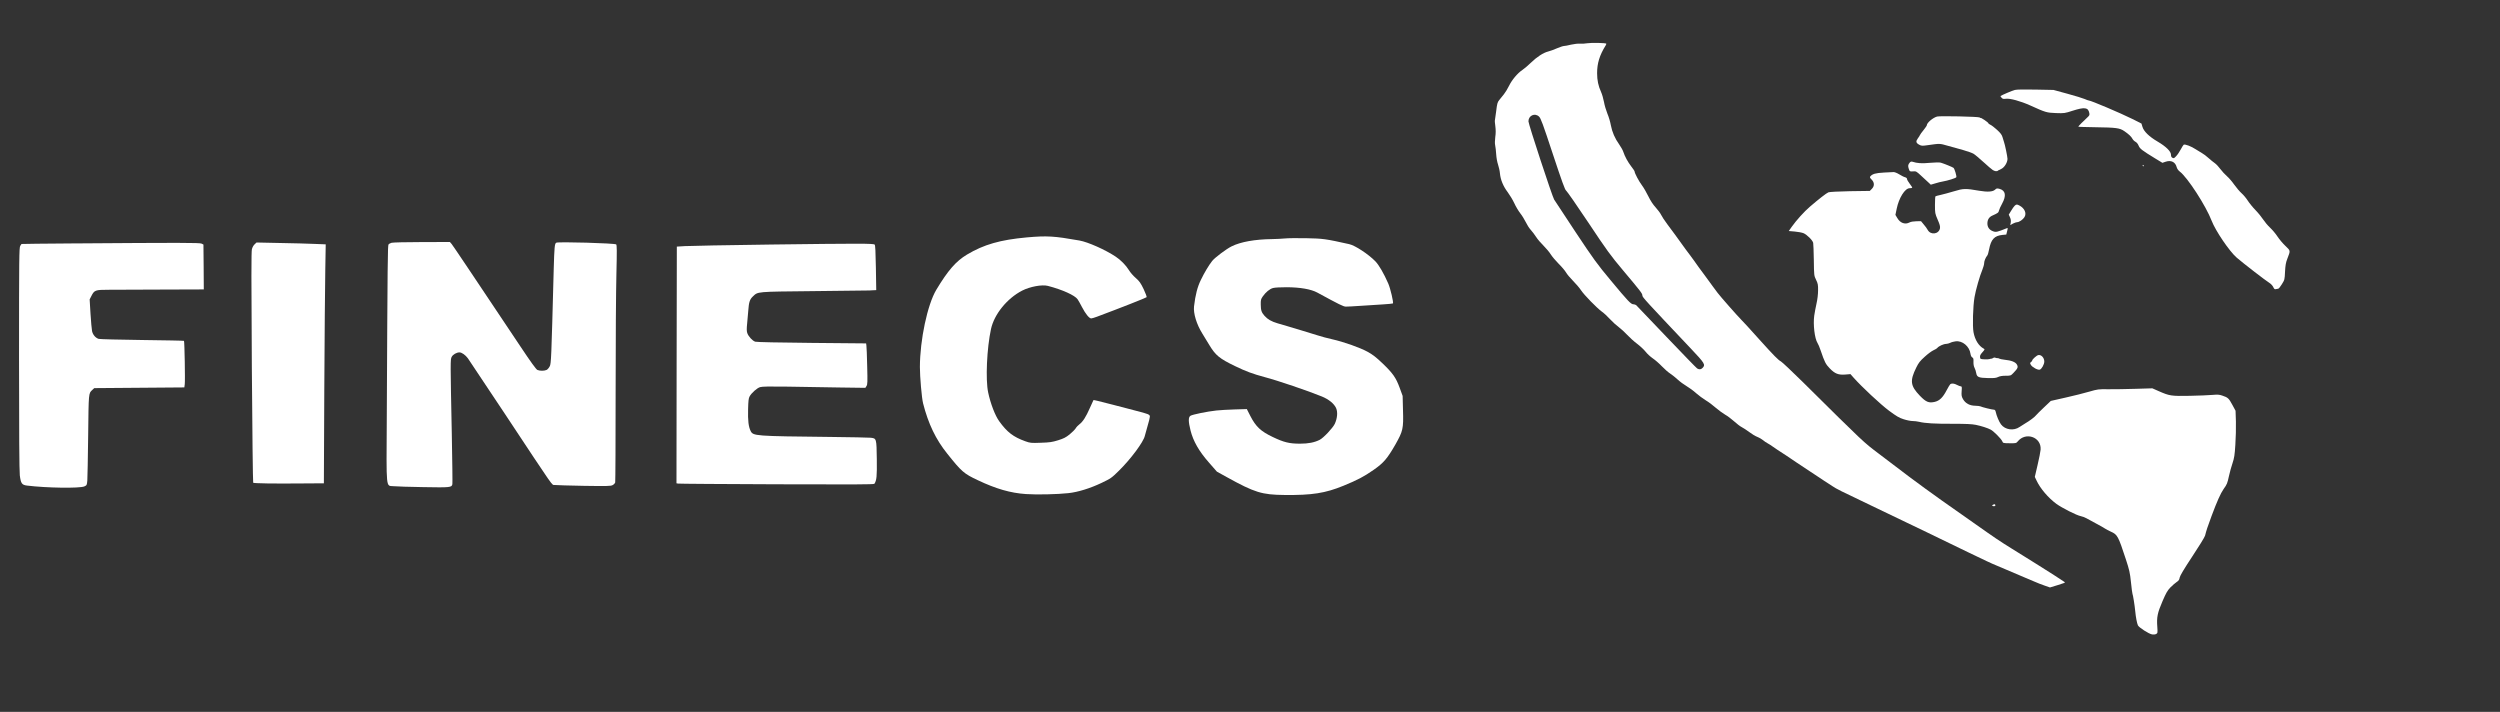 
<svg version="1.0" xmlns="http://www.w3.org/2000/svg"
 width="3533pt" height="1006pt" viewBox="0 0 3533 1006"
 preserveAspectRatio="xMidYMid meet">

<rect x="0" y="0" width="3533" height="1006" fill="#333333" stroke="none"/>

<g transform="translate(0,1006) scale(0.1,-0.1)"
fill="#fff" stroke="none">
<path d="M22435 9449 c-33 -6 -81 -8 -108 -6 -26 2 -82 -4 -125 -14 -42 -11
-88 -19 -100 -19 -13 0 -58 -15 -100 -33 -43 -19 -98 -39 -124 -45 -68 -17
-160 -77 -242 -157 -39 -38 -94 -85 -121 -103 -69 -46 -149 -141 -190 -226
-19 -39 -51 -92 -72 -118 -21 -26 -51 -63 -66 -82 -25 -31 -30 -49 -43 -157
-8 -66 -16 -124 -18 -128 -3 -4 0 -42 6 -84 7 -53 7 -101 -1 -155 -6 -47 -7
-93 -1 -117 5 -22 11 -78 14 -125 3 -49 14 -111 26 -145 11 -33 24 -89 27
-125 8 -89 46 -182 109 -265 29 -39 71 -108 93 -155 21 -47 60 -112 85 -144
26 -32 60 -89 78 -125 17 -36 48 -85 69 -108 22 -23 55 -68 76 -100 20 -32 67
-87 104 -123 36 -36 84 -92 104 -125 21 -33 73 -94 114 -135 42 -41 87 -95
101 -119 14 -25 59 -79 100 -120 42 -42 92 -101 113 -133 44 -67 221 -248 294
-302 29 -20 81 -68 115 -106 35 -38 90 -88 123 -112 33 -25 87 -74 120 -110
33 -36 96 -93 140 -126 44 -33 98 -84 120 -112 22 -29 67 -70 100 -93 33 -22
92 -73 130 -113 39 -41 92 -87 119 -104 27 -18 74 -55 105 -84 31 -29 88 -71
126 -93 39 -23 99 -67 135 -100 36 -32 97 -77 135 -100 39 -23 102 -70 141
-105 40 -34 99 -78 132 -97 33 -18 91 -62 129 -96 37 -34 87 -72 110 -83 23
-12 70 -43 105 -69 35 -27 85 -57 112 -67 26 -10 62 -31 80 -46 17 -15 47 -35
66 -45 19 -10 50 -30 69 -44 19 -14 49 -35 67 -46 35 -21 214 -140 277 -184
40 -28 122 -82 178 -118 19 -11 54 -35 79 -52 25 -17 81 -54 125 -83 44 -28
98 -63 120 -78 61 -41 97 -59 560 -280 292 -139 546 -261 775 -372 158 -76
232 -112 580 -281 226 -109 344 -165 398 -186 26 -10 85 -35 132 -56 150 -65
224 -96 270 -115 25 -10 83 -35 130 -55 47 -21 118 -49 158 -62 l72 -25 102
31 c98 30 116 37 107 44 -19 15 -236 154 -369 237 -91 56 -181 112 -200 125
-19 12 -102 64 -185 115 -164 102 -226 143 -540 365 -115 81 -316 222 -445
313 -129 91 -336 242 -460 335 -124 94 -317 240 -430 326 -218 165 -199 146
-1072 1011 -153 151 -292 282 -310 292 -37 19 -98 80 -306 311 -172 191 -207
230 -248 271 -66 67 -301 334 -340 386 -22 30 -53 72 -70 94 -31 41 -45 60
-111 152 -23 33 -63 86 -88 119 -24 33 -57 78 -71 100 -15 22 -39 54 -53 72
-14 17 -41 53 -60 80 -33 46 -66 91 -149 206 -21 28 -70 95 -109 147 -39 52
-79 113 -89 135 -10 22 -45 68 -76 103 -39 42 -73 95 -105 160 -26 53 -66 123
-90 154 -41 54 -103 171 -103 194 0 7 -21 38 -46 70 -49 63 -93 144 -114 209
-7 22 -32 67 -56 101 -63 88 -102 179 -120 275 -8 46 -30 120 -49 164 -18 44
-40 118 -48 165 -9 47 -27 110 -41 140 -39 85 -56 166 -56 266 0 140 35 254
121 392 7 12 11 23 9 25 -11 11 -210 15 -265 6z m-686 -1036 c26 -24 53 -98
196 -531 128 -386 171 -506 187 -515 11 -7 153 -210 314 -452 262 -394 313
-464 487 -671 258 -307 277 -332 277 -360 0 -25 43 -71 687 -752 196 -207 208
-227 163 -272 -23 -23 -46 -25 -76 -7 -11 7 -206 208 -434 447 -227 239 -420
441 -428 448 -9 6 -26 12 -39 12 -35 0 -78 46 -318 335 -196 235 -243 300
-499 685 -155 234 -292 441 -303 460 -28 47 -363 1066 -363 1105 0 82 90 123
149 68z"/>
<path d="M28475 8789 c-32 -7 -185 -72 -204 -86 -2 -2 4 -12 15 -24 15 -17 26
-19 59 -15 58 9 208 -32 346 -94 218 -99 232 -103 365 -108 117 -4 123 -3 234
33 170 54 220 48 236 -32 6 -28 2 -36 -30 -65 -54 -49 -126 -122 -126 -128 0
-3 107 -6 238 -8 297 -4 347 -11 409 -53 64 -43 102 -78 119 -111 8 -15 27
-34 43 -42 17 -9 35 -31 44 -55 18 -43 47 -66 234 -180 l102 -62 47 16 c75 25
135 -4 154 -75 6 -24 23 -48 44 -64 111 -84 371 -487 451 -696 54 -141 250
-431 354 -521 90 -78 411 -326 462 -357 20 -12 45 -38 54 -58 14 -29 21 -35
38 -30 12 3 27 6 33 6 7 0 30 28 51 63 39 62 40 66 45 178 5 91 11 128 33 184
45 117 46 109 -27 179 -36 34 -86 93 -111 131 -25 39 -73 96 -107 128 -34 32
-77 84 -97 115 -20 31 -68 91 -108 132 -40 41 -89 102 -110 135 -21 33 -60 80
-87 104 -27 24 -74 79 -105 123 -30 43 -77 97 -103 119 -27 23 -68 68 -92 100
-24 33 -59 70 -78 83 -19 13 -60 46 -90 73 -30 28 -71 58 -90 68 -19 10 -61
36 -93 57 -58 39 -149 74 -167 63 -5 -3 -24 -33 -42 -67 -18 -34 -47 -77 -65
-95 -27 -30 -35 -33 -52 -23 -15 7 -21 21 -21 44 0 47 -71 116 -190 186 -118
69 -194 143 -213 207 l-14 47 -129 65 c-169 84 -586 261 -616 261 -7 0 -33 10
-58 21 -24 11 -133 44 -242 74 l-198 54 -252 5 c-155 3 -269 2 -293 -5z"/>
<path d="M27375 8413 c-59 -16 -145 -89 -145 -123 0 -6 -21 -37 -46 -68 -26
-31 -49 -64 -52 -72 -3 -8 -16 -29 -30 -47 -30 -41 -26 -63 20 -88 34 -18 42
-18 125 -6 169 24 164 24 279 -9 60 -17 158 -45 219 -61 60 -17 125 -40 145
-52 19 -11 82 -64 140 -117 58 -53 117 -104 132 -113 29 -18 60 -22 72 -9 4 4
11 7 14 8 4 0 24 11 45 23 40 25 77 90 77 136 0 29 -37 208 -50 240 -4 11 -13
40 -20 65 -10 35 -27 58 -78 105 -36 33 -78 65 -94 72 -15 7 -28 16 -28 21 0
5 -25 26 -55 46 -30 20 -55 33 -55 30 0 -4 -6 -1 -14 6 -15 12 -560 24 -601
13z"/>
<path d="M26989 7763 c-25 -29 -28 -48 -14 -89 13 -38 14 -39 59 -36 44 4 48
1 113 -59 38 -35 84 -78 104 -96 l35 -33 65 19 c35 11 82 23 104 26 71 12 187
48 192 61 6 16 -25 120 -40 132 -14 11 -132 59 -179 73 -20 5 -78 5 -154 -2
-116 -11 -179 -7 -249 16 -14 4 -26 0 -36 -12z"/>
<path d="M30280 7720 c0 -5 5 -10 11 -10 5 0 7 5 4 10 -3 6 -8 10 -11 10 -2 0
-4 -4 -4 -10z"/>
<path d="M26620 7621 c-115 -6 -159 -19 -189 -54 -9 -12 -6 -20 19 -45 41 -41
42 -92 2 -132 l-28 -28 -279 -4 c-162 -3 -291 -10 -306 -16 -28 -11 -138 -97
-260 -202 -83 -71 -191 -191 -258 -285 l-42 -60 83 -7 c45 -4 101 -14 124 -23
47 -18 130 -100 138 -137 3 -12 7 -122 9 -243 3 -219 3 -220 32 -280 26 -53
29 -70 28 -150 0 -53 -9 -129 -22 -185 -12 -52 -26 -129 -32 -170 -18 -126 6
-325 46 -387 10 -14 30 -62 45 -107 55 -162 70 -192 128 -252 73 -76 123 -95
222 -87 l71 6 42 -48 c117 -132 381 -378 501 -468 108 -80 145 -102 209 -122
43 -14 99 -25 125 -25 26 0 67 -5 92 -11 84 -21 225 -29 477 -28 188 0 271 -4
325 -15 78 -16 169 -45 211 -68 40 -20 148 -129 162 -162 12 -29 13 -29 105
-30 88 -1 93 0 114 25 114 141 337 62 324 -115 -2 -28 -21 -126 -43 -218 l-39
-168 25 -52 c51 -110 163 -242 279 -328 78 -57 289 -164 345 -174 22 -4 58
-18 80 -30 22 -13 85 -47 140 -76 55 -29 111 -61 125 -71 14 -10 50 -28 80
-42 94 -42 104 -60 213 -392 49 -150 58 -188 72 -324 9 -85 18 -158 21 -162 7
-12 32 -167 39 -244 8 -85 24 -171 38 -202 13 -30 153 -120 198 -128 22 -4 46
-2 59 5 22 12 23 16 17 104 -10 134 3 196 73 358 51 119 70 152 113 197 29 29
68 63 88 76 28 18 38 32 42 62 5 26 59 118 178 298 95 143 176 275 181 295 19
76 34 121 91 275 79 212 129 323 170 382 50 70 54 81 77 186 11 53 34 134 50
181 24 71 31 114 40 260 7 96 10 244 8 328 l-5 153 -46 85 c-49 91 -62 103
-141 129 -42 15 -67 16 -140 10 -49 -5 -193 -10 -320 -13 -262 -5 -286 -1
-436 65 l-93 41 -236 -7 c-130 -4 -302 -7 -383 -6 -143 2 -151 1 -273 -34 -70
-21 -220 -58 -335 -84 l-208 -47 -97 -92 c-53 -50 -103 -100 -111 -110 -16
-23 -92 -80 -151 -114 -22 -13 -59 -36 -82 -52 -83 -58 -205 -41 -263 37 -27
35 -64 124 -74 175 -5 22 -12 32 -25 32 -25 0 -175 37 -191 47 -7 4 -41 8 -74
9 -79 1 -139 34 -173 94 -20 36 -23 52 -19 111 5 59 3 69 -11 69 -9 0 -33 9
-54 20 -38 21 -73 25 -94 12 -6 -4 -30 -43 -53 -87 -53 -102 -100 -148 -167
-164 -84 -20 -124 -4 -212 87 -134 140 -143 210 -50 398 32 66 53 93 119 152
43 40 98 80 122 91 24 10 50 26 58 36 20 24 88 55 123 55 15 0 41 7 57 15 16
9 50 18 75 21 97 14 198 -71 212 -176 4 -26 13 -44 25 -51 16 -9 19 -20 17
-62 -1 -34 4 -64 15 -85 10 -19 21 -52 24 -75 10 -57 35 -67 169 -70 86 -2
115 2 142 16 23 11 57 17 105 17 71 0 72 0 113 43 59 61 66 79 46 115 -20 36
-80 59 -173 68 -36 4 -70 11 -77 16 -6 5 -17 8 -25 7 -7 -1 -21 1 -31 6 -10 4
-23 2 -31 -4 -8 -7 -18 -11 -22 -10 -5 1 -16 -1 -25 -5 -9 -4 -43 -6 -75 -4
-56 3 -59 4 -62 31 -3 21 6 38 34 69 34 38 35 42 18 51 -70 37 -124 123 -144
231 -16 84 -8 367 14 496 16 97 75 305 112 391 13 32 24 72 24 89 0 31 21 81
45 110 7 8 18 47 25 85 27 142 74 193 189 205 l54 5 12 48 c11 43 11 47 -4 42
-137 -55 -153 -59 -194 -44 -54 19 -82 59 -81 113 1 53 25 90 72 110 76 34 86
41 92 71 4 17 23 60 43 95 63 115 51 187 -36 211 -35 9 -42 8 -63 -12 -32 -30
-105 -35 -223 -15 -193 34 -225 33 -359 -8 -67 -20 -151 -43 -188 -51 -36 -7
-69 -17 -72 -20 -4 -4 -7 -59 -7 -123 0 -114 1 -120 38 -206 30 -68 37 -96 33
-122 -16 -85 -132 -100 -174 -23 -9 18 -34 52 -56 77 l-38 46 -67 -1 c-40 -1
-78 -7 -96 -17 -62 -33 -131 -9 -172 62 l-27 45 18 86 c31 153 117 291 183
291 16 0 32 3 36 6 3 3 -12 29 -34 56 -21 27 -39 58 -39 68 0 11 -10 20 -27
25 -15 3 -52 22 -83 41 -30 19 -67 33 -80 32 -14 -1 -77 -4 -140 -7z"/>
<path d="M28472 7153 c-10 -10 -34 -42 -51 -72 l-33 -54 17 -38 c12 -26 15
-49 11 -74 l-7 -36 38 21 c21 11 47 20 58 20 30 0 83 36 105 72 33 54 2 125
-72 164 -35 18 -42 18 -66 -3z"/>
<path d="M14510 6705 c-373 -34 -606 -100 -845 -243 -155 -93 -269 -224 -433
-497 -126 -211 -231 -708 -232 -1092 0 -139 26 -439 45 -513 74 -290 180 -511
343 -713 202 -253 234 -281 430 -373 259 -123 462 -181 680 -196 156 -11 445
-4 601 13 137 15 307 68 467 144 134 64 142 70 247 173 166 163 347 406 366
493 6 24 24 89 40 144 17 55 31 112 31 127 0 31 -16 37 -215 88 -66 17 -199
52 -295 77 -212 55 -284 72 -287 69 -1 -1 -24 -51 -51 -112 -56 -127 -98 -192
-147 -230 -19 -14 -44 -40 -54 -58 -11 -17 -49 -56 -85 -85 -54 -43 -83 -58
-163 -83 -84 -26 -119 -31 -244 -35 -139 -5 -148 -4 -219 21 -170 61 -258 129
-369 283 -58 80 -122 247 -156 406 -39 180 -19 626 40 898 46 209 227 432 440
542 112 57 281 88 363 67 204 -53 382 -133 421 -190 10 -14 38 -63 62 -110 49
-95 102 -160 130 -160 10 0 46 11 81 24 332 124 689 265 702 276 4 5 -14 55
-41 112 -43 89 -59 112 -112 159 -34 29 -78 79 -96 110 -43 70 -116 144 -188
192 -147 98 -393 207 -512 228 -363 64 -457 69 -745 44z"/>
<path d="M18155 6690 c-38 -4 -119 -8 -180 -9 -241 -3 -442 -39 -569 -102 -75
-37 -236 -158 -274 -205 -47 -59 -111 -165 -161 -269 -49 -99 -78 -213 -97
-375 -11 -99 36 -254 118 -385 20 -33 65 -107 100 -164 86 -142 143 -189 358
-293 159 -77 254 -112 425 -158 183 -48 614 -195 805 -273 100 -41 174 -102
202 -165 25 -56 17 -144 -19 -222 -30 -61 -158 -197 -212 -225 -74 -38 -162
-55 -279 -55 -151 0 -229 19 -387 95 -168 80 -237 145 -314 294 l-51 100 -168
-5 c-92 -3 -210 -9 -262 -15 -130 -14 -340 -57 -367 -75 -31 -20 -30 -82 2
-209 38 -150 119 -292 260 -452 l112 -128 139 -77 c396 -219 496 -250 819
-253 386 -4 574 25 832 131 196 80 291 130 425 224 142 99 193 159 307 357
108 192 116 223 108 488 l-5 200 -42 115 c-53 144 -96 205 -242 345 -89 85
-136 122 -210 163 -107 59 -335 140 -503 178 -60 13 -153 38 -205 55 -52 17
-153 48 -225 69 -71 21 -161 48 -200 60 -38 12 -101 30 -140 41 -86 25 -142
57 -184 105 -43 49 -53 76 -54 160 -1 64 2 76 27 113 43 62 100 109 147 121
25 7 108 11 193 11 192 -1 344 -28 431 -75 318 -173 369 -198 404 -199 20 -1
113 5 206 11 94 7 234 16 312 20 79 5 145 11 148 14 11 11 -36 213 -66 281
-64 146 -132 262 -182 314 -97 100 -287 225 -370 243 -338 75 -367 79 -609 84
-128 2 -264 1 -303 -4z"/>
<path d="M5534 6629 c-17 -5 -37 -15 -43 -23 -12 -15 -14 -197 -25 -2447 -6
-1045 -14 -959 96 -970 35 -4 224 -10 420 -13 383 -7 402 -5 411 42 3 14 -1
330 -8 701 -21 1036 -21 1061 -2 1097 17 34 70 64 110 64 33 0 85 -37 120 -85
16 -22 251 -375 523 -785 723 -1092 657 -997 701 -1004 21 -3 207 -8 414 -12
330 -5 380 -4 406 10 17 8 33 26 37 38 3 13 6 590 6 1283 0 693 5 1442 11
1664 8 328 7 407 -3 417 -17 17 -818 40 -847 24 -23 -12 -27 -63 -36 -375 -34
-1284 -36 -1328 -56 -1371 -11 -22 -31 -46 -45 -52 -33 -15 -96 -15 -130 0
-18 9 -92 110 -237 328 -693 1038 -953 1425 -974 1451 l-25 29 -396 -1 c-219
0 -411 -5 -428 -10z"/>
<path d="M1035 6620 c-401 -3 -731 -6 -731 -8 -1 -1 -9 -13 -18 -27 -15 -23
-17 -152 -17 -1590 0 -1039 4 -1595 11 -1653 14 -113 29 -135 101 -144 273
-34 743 -41 811 -12 35 16 36 18 42 83 3 36 8 323 12 636 7 610 5 595 59 645
l27 25 636 5 637 5 6 45 c7 49 -3 606 -11 613 -3 3 -268 8 -590 12 -322 4
-599 11 -616 16 -44 14 -81 57 -93 109 -5 25 -15 136 -22 247 l-12 202 24 47
c42 84 56 89 242 89 89 0 429 1 755 3 l592 2 -2 317 -3 317 -25 13 c-27 14
-296 14 -1815 3z"/>
<path d="M3598 6607 c-15 -13 -32 -44 -38 -68 -9 -34 -9 -426 -1 -1669 6 -893
15 -1628 19 -1632 9 -9 291 -14 688 -10 l311 2 6 1333 c4 732 10 1492 14 1688
l6 356 -154 6 c-85 4 -305 10 -489 13 l-335 7 -27 -26z"/>
<path d="M10880 6604 c-597 -8 -1137 -18 -1200 -22 l-115 -7 -3 -1672 -2
-1673 22 -4 c13 -3 640 -7 1395 -10 1068 -4 1374 -3 1380 7 32 49 37 105 34
347 -4 295 -4 295 -88 304 -32 3 -283 8 -558 11 -1086 12 -1102 13 -1138 86
-29 60 -39 145 -35 303 3 120 7 158 21 183 27 50 105 119 148 132 29 9 136 11
392 7 194 -3 519 -8 724 -12 l372 -5 16 25 c15 23 16 53 10 283 -3 142 -8 272
-11 289 l-4 31 -768 7 c-459 4 -780 11 -799 17 -40 13 -97 75 -113 123 -9 28
-9 62 -1 139 5 56 13 138 16 182 8 114 21 154 63 194 77 72 33 68 877 77 418
4 765 8 770 9 6 1 30 3 54 3 l44 2 -5 316 c-4 225 -8 318 -17 327 -17 17 -206
17 -1481 1z"/>
<path d="M28805 5042 c-22 -4 -85 -60 -85 -75 0 -6 -8 -16 -17 -23 -16 -12
-17 -15 -3 -40 19 -33 97 -76 126 -68 26 7 64 75 64 115 0 53 -43 100 -85 91z"/>
<path d="M28165 2927 c-17 -13 -17 -14 4 -20 23 -6 39 9 24 24 -5 5 -16 4 -28
-4z"/>
</g>
</svg>
